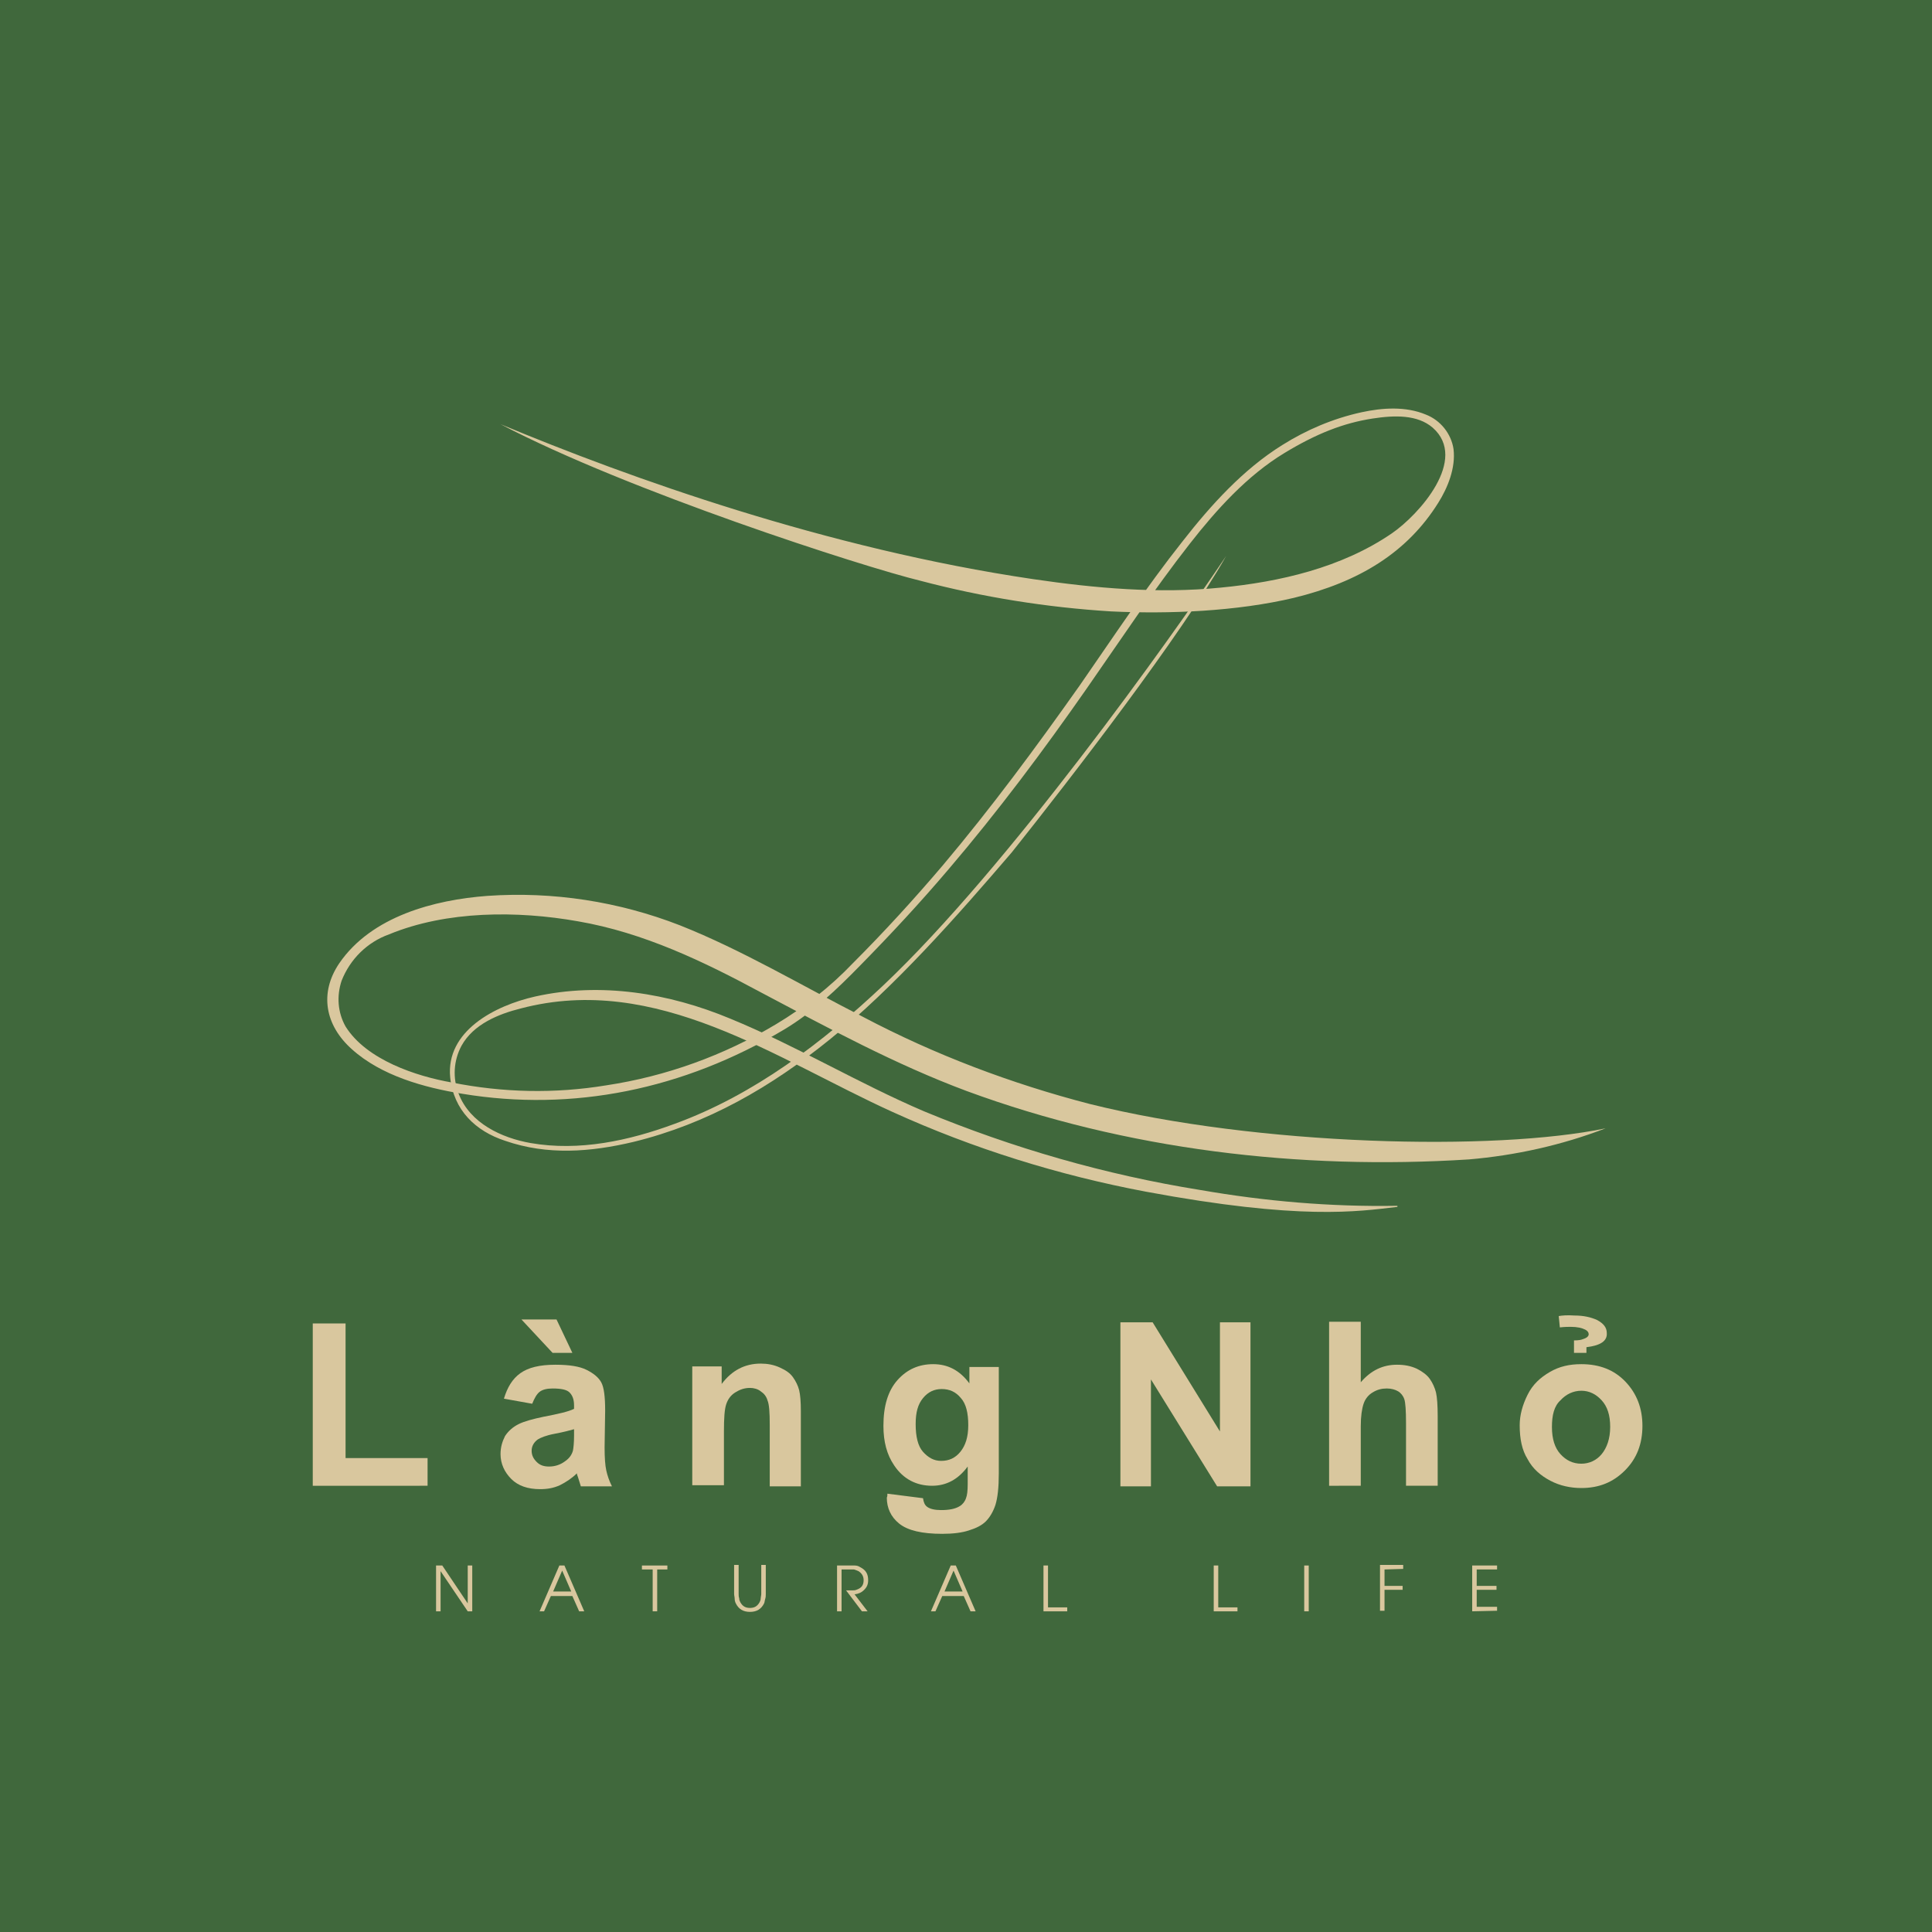 <?xml version="1.0" encoding="utf-8"?>
<!-- Generator: Adobe Illustrator 26.2.1, SVG Export Plug-In . SVG Version: 6.00 Build 0)  -->
<svg version="1.1" id="Layer_1" xmlns="http://www.w3.org/2000/svg" xmlns:xlink="http://www.w3.org/1999/xlink" x="0px" y="0px"
	 viewBox="0 0 341.6 341.6" style="enable-background:new 0 0 341.6 341.6;" xml:space="preserve">
<style type="text/css">
	.st0{fill:#40683C;}
	.st1{fill:#D9C79E;}
	.st2{enable-background:new    ;}
</style>
<g id="Layer_2_00000009552534826458186240000007379036848262174622_">
	<g id="Layer_1-2">
		<rect class="st0" width="341.6" height="341.6"/>
		<path class="st1" d="M283.9,199.5c-19.6,4.1-61.5,3.1-91.2-4.3c-13.9-3.6-27.4-8.7-40.1-15.4c-10.6-5.4-21.3-11.8-32.4-16.2
			c-10.8-4.2-22.4-6-34-5.2c-9.4,0.7-20.5,3.6-26.2,11.9c-3.6,5.3-2.5,11,2.2,15.2c5.2,4.7,12.8,6.8,19.6,7.9
			c19.4,3.2,39-0.7,56.9-11.4c5-3,9.3-7.1,13.4-11.3c5.4-5.5,10.7-11.2,15.7-17.1c8.7-10.2,16.7-20.9,24.3-31.8
			c6-8.6,11.8-17.4,18.3-25.7c4.7-6,10.1-12,16.7-16c5.6-3.4,10.4-5.3,15.6-6.1c3.9-0.6,7.9-0.7,10.6,1.6c6.4,5.6-2.4,15.4-7.2,18.7
			c-8.9,6.1-19.9,8.6-30.3,9.6c-11,1.1-22.2,0.1-33.1-1.5C146.1,97,111.3,84.5,88.5,75c22.5,11.8,64,25.2,74.3,27.7
			c11,2.9,22.3,4.7,33.6,5.4c10.3,0.5,22.3,0,32.4-2.4c11.5-2.8,20-8,25.5-16.8c1.7-2.7,3.1-6.2,2.7-9.5c-0.4-2.7-2.3-5.1-4.9-6.1
			c-3.6-1.5-7.7-1.2-11.4-0.4c-5,1.1-9.7,3.1-14,5.8c-6.9,4.3-12.6,10.6-17.6,17c-6.5,8.2-12.3,17-18.2,25.5
			c-7.7,10.9-15.6,21.6-24.2,31.8c-5.1,6-10.4,11.8-15.9,17.3c-4,4.2-8.6,7.8-13.6,10.8c-9.2,5.5-19.4,9.2-30,10.8
			c-9.1,1.5-18.3,1.3-27.3-0.5c-6.3-1.1-15.1-4-18.8-9.9c-1.4-2.5-1.6-5.4-0.7-8.1c1.5-3.8,4.5-6.8,8.4-8.2
			c10.2-4.2,22.7-4.2,33.4-2.3c11.6,2,22.2,7.1,32.4,12.6c11.9,6.3,23.7,12.7,36.3,17.4c28.2,10.4,58.9,14,88.8,12.1
			C267.9,204.3,276.1,202.5,283.9,199.5L283.9,199.5z"/>
		<path class="st1" d="M156.2,174.2c-10.7,10.1-22.9,19.4-36.9,24.5c-8.1,3-16.9,4.9-25.5,3.4c-5.1-0.9-10.7-3.5-12.7-8.7
			c-1.1-2.8-0.9-5.9,0.5-8.5c2.1-3.8,6.5-5.6,10.5-6.6c24-6.3,45,8.9,65.7,18.3c14.3,6.5,29.4,11.2,44.8,14.1
			c27.4,5.1,37.5,3.5,44.4,2.7c0,0,0.1,0,0.1-0.1c0,0,0-0.1-0.1-0.1c-11.7,0.2-23.3-0.8-34.8-2.8c-16.8-2.7-33.1-7.4-48.8-13.9
			c-11.7-5-22.6-11.6-34.3-16.4c-10.8-4.5-22.9-6.5-34.5-3.9c-7.1,1.6-15.8,6.1-15,14.3c0.6,5.8,4.5,9.5,9.7,11.2
			c7.5,2.6,15.1,2,22.7,0.2c13.1-3.2,24.3-9.7,34.7-18.1c11.5-9.3,22.6-21.9,32.2-33.1c10.6-13.3,29.9-38.3,37.9-52.4
			C207,112.9,178.1,153.5,156.2,174.2z"/>
		<g class="st2">
			<path class="st1" d="M55.3,262.8V234h5.8v23.8h14.5v4.9H55.3V262.8z"/>
			<path class="st1" d="M94.1,248.2l-5-0.9c0.6-2,1.5-3.5,2.9-4.5s3.4-1.5,6.2-1.5c2.5,0,4.3,0.3,5.5,0.9c1.2,0.6,2.1,1.3,2.6,2.2
				s0.7,2.6,0.7,5l-0.1,6.5c0,1.8,0.1,3.2,0.3,4.1s0.5,1.8,1,2.8h-5.5c-0.1-0.4-0.3-0.9-0.5-1.6c-0.1-0.3-0.2-0.5-0.2-0.7
				c-0.9,0.9-2,1.6-3,2.1c-1.1,0.5-2.2,0.7-3.5,0.7c-2.2,0-3.9-0.6-5.1-1.8c-1.2-1.2-1.9-2.7-1.9-4.4c0-1.2,0.3-2.2,0.8-3.2
				c0.6-0.9,1.4-1.6,2.4-2.1s2.5-0.9,4.4-1.3c2.6-0.5,4.4-0.9,5.4-1.4v-0.6c0-1.1-0.3-1.8-0.8-2.3s-1.5-0.7-3-0.7
				c-1,0-1.8,0.2-2.3,0.6C94.9,246.5,94.5,247.2,94.1,248.2z M101.2,239.2h-3.5l-5.5-5.9h6.2L101.2,239.2z M101.5,252.7
				c-0.7,0.2-1.8,0.5-3.4,0.8s-2.5,0.7-3,1c-0.7,0.5-1.1,1.2-1.1,2c0,0.8,0.3,1.4,0.9,2s1.3,0.8,2.2,0.8c1,0,2-0.3,2.9-1
				c0.7-0.5,1.1-1.1,1.3-1.8c0.1-0.5,0.2-1.4,0.2-2.7V252.7z"/>
			<path class="st1" d="M141.7,262.8h-5.6V252c0-2.3-0.1-3.7-0.4-4.4c-0.2-0.7-0.6-1.2-1.2-1.6c-0.5-0.4-1.2-0.6-1.9-0.6
				c-1,0-1.8,0.3-2.6,0.8s-1.3,1.2-1.6,2.1c-0.3,0.9-0.4,2.5-0.4,4.8v9.5h-5.6v-21h5.2v3.1c1.8-2.4,4.1-3.6,6.9-3.6
				c1.2,0,2.3,0.2,3.4,0.7s1.8,1,2.3,1.7s0.9,1.5,1.1,2.3s0.3,2.1,0.3,3.7v13.3H141.7z"/>
			<path class="st1" d="M156.9,264.1l6.3,0.8c0.1,0.7,0.3,1.2,0.7,1.5c0.5,0.4,1.4,0.6,2.5,0.6c1.4,0,2.5-0.2,3.3-0.7
				c0.5-0.3,0.9-0.8,1.1-1.4c0.2-0.5,0.3-1.3,0.3-2.5v-3.1c-1.7,2.3-3.8,3.4-6.3,3.4c-2.8,0-5.1-1.2-6.7-3.6c-1.3-1.9-1.9-4.2-1.9-7
				c0-3.5,0.8-6.2,2.5-8.1c1.7-1.9,3.8-2.8,6.3-2.8c2.6,0,4.7,1.1,6.4,3.4v-2.9h5.2v18.8c0,2.5-0.2,4.3-0.6,5.6
				c-0.4,1.2-1,2.2-1.7,2.9c-0.7,0.7-1.7,1.2-3,1.6c-1.2,0.4-2.8,0.6-4.7,0.6c-3.6,0-6.1-0.6-7.6-1.8c-1.5-1.2-2.2-2.8-2.2-4.6
				C156.9,264.6,156.9,264.4,156.9,264.1z M161.9,251.8c0,2.2,0.4,3.9,1.3,4.9c0.9,1,1.9,1.6,3.2,1.6c1.4,0,2.5-0.5,3.4-1.6
				s1.4-2.6,1.4-4.7c0-2.2-0.4-3.8-1.3-4.8c-0.9-1.1-2-1.6-3.4-1.6c-1.3,0-2.4,0.5-3.3,1.6S161.9,249.7,161.9,251.8z"/>
		</g>
		<g class="st2">
			<path class="st1" d="M198.1,262.8v-29h5.7l11.9,19.3v-19.3h5.4v29h-5.9l-11.7-18.9v18.9H198.1z"/>
		</g>
		<g class="st2">
			<path class="st1" d="M240.6,233.8v10.6c1.8-2.1,3.9-3.1,6.4-3.1c1.3,0,2.4,0.2,3.5,0.7c1,0.5,1.8,1.1,2.3,1.8s0.9,1.6,1.1,2.4
				c0.2,0.9,0.3,2.3,0.3,4.2v12.3h-5.6v-11.1c0-2.2-0.1-3.6-0.3-4.2c-0.2-0.6-0.6-1.1-1.1-1.4c-0.5-0.3-1.2-0.5-2-0.5
				c-0.9,0-1.7,0.2-2.5,0.7c-0.7,0.4-1.3,1.1-1.6,2s-0.5,2.2-0.5,4v10.5H235v-29h5.6V233.8z"/>
			<path class="st1" d="M268.7,252c0-1.8,0.5-3.6,1.4-5.4s2.2-3,3.9-4s3.5-1.4,5.6-1.4c3.2,0,5.8,1,7.8,3.1s3,4.7,3,7.8
				c0,3.2-1,5.8-3.1,7.9s-4.6,3.1-7.7,3.1c-1.9,0-3.8-0.4-5.5-1.3s-3.1-2.1-4-3.8C269.1,256.4,268.7,254.4,268.7,252z M274.4,252.3
				c0,2.1,0.5,3.7,1.5,4.8s2.2,1.7,3.7,1.7c1.4,0,2.7-0.6,3.6-1.7s1.5-2.7,1.5-4.8s-0.5-3.6-1.5-4.7s-2.2-1.7-3.6-1.7
				s-2.7,0.6-3.7,1.7C274.8,248.6,274.4,250.2,274.4,252.3z M279.8,236.8c0.7-0.2,1.1-0.5,1.1-0.9c0-0.3-0.2-0.6-0.6-0.8
				c-0.6-0.3-1.4-0.5-2.6-0.5c-0.4,0-1,0-1.9,0.1l-0.2-2c0.5-0.1,1.5-0.2,2.8-0.1c1.6,0,2.9,0.3,4,0.8c1.1,0.6,1.7,1.3,1.7,2.3
				c0.1,1.4-1.1,2.2-3.6,2.5v1h-2.2V237C279.1,237,279.6,236.9,279.8,236.8z"/>
		</g>
		<g class="st2">
			<path class="st1" d="M82.7,284.9l-4.8-7.1l0,0v7.1h-0.8v-8.1h1.1l4.5,6.7l0,0v-6.7h0.8v8.1H82.7z"/>
		</g>
		<g class="st2">
			<path class="st1" d="M102.4,284.9l-1.2-2.7h-3.8l-1.2,2.7h-0.8l3.5-8.1h0.9l3.5,8.1H102.4z M99.4,277.7l-1.6,3.7h3.2L99.4,277.7z
				"/>
		</g>
		<g class="st2">
			<path class="st1" d="M116.2,277.5v7.4h-0.8v-7.4h-1.9v-0.7h4.5v0.7H116.2z"/>
			<path class="st1" d="M135.4,281.8c0,0.3,0,0.6-0.1,0.9s-0.1,0.6-0.2,0.8c-0.5,1-1.3,1.5-2.5,1.5s-2-0.5-2.5-1.5
				c-0.1-0.2-0.2-0.5-0.2-0.8s-0.1-0.6-0.1-0.9v-5.1h0.8v5.1c0,0.3,0,0.5,0.1,0.8c0,0.3,0.1,0.5,0.2,0.7c0.4,0.7,0.9,1,1.7,1
				s1.3-0.3,1.7-1c0.1-0.2,0.2-0.4,0.2-0.7c0-0.2,0.1-0.5,0.1-0.8v-5.1h0.8V281.8z"/>
		</g>
		<g class="st2">
			<path class="st1" d="M152.8,281.1c-0.5,0.5-1,0.7-1.7,0.8l2.3,3h-1l-2.8-3.7h0.9c0.4,0,0.7,0,0.9-0.1c0.9-0.3,1.3-0.8,1.3-1.7
				c0-0.7-0.3-1.2-0.9-1.6c-0.2-0.1-0.5-0.2-0.8-0.3c-0.2,0-0.5,0-0.8,0h-1.4v7.4H148v-8.1h2.1c0.2,0,0.3,0,0.5,0s0.4,0,0.5,0
				c0.4,0,0.7,0.1,1,0.3c1,0.5,1.4,1.2,1.4,2.3C153.5,280.1,153.3,280.6,152.8,281.1z"/>
		</g>
		<g class="st2">
			<path class="st1" d="M171.6,284.9l-1.2-2.7h-3.8l-1.2,2.7h-0.8l3.5-8.1h0.9l3.5,8.1H171.6z M168.6,277.7l-1.6,3.7h3.2
				L168.6,277.7z"/>
			<path class="st1" d="M184.5,284.9v-8.1h0.8v7.4h3.4v0.7H184.5z"/>
			<path class="st1" d="M214.6,284.9v-8.1h0.8v7.4h3.4v0.7H214.6z"/>
			<path class="st1" d="M230.6,284.9v-8.1h0.8v8.1H230.6z"/>
			<path class="st1" d="M244.8,277.5v2.9h3.2v0.7h-3.2v3.7H244v-8.1h4.1v0.7L244.8,277.5L244.8,277.5z"/>
			<path class="st1" d="M260.3,284.9v-8.1h4.4v0.7h-3.6v2.9h3.5v0.7h-3.5v3h3.6v0.7L260.3,284.9L260.3,284.9z"/>
		</g>
	</g>
</g>
</svg>
